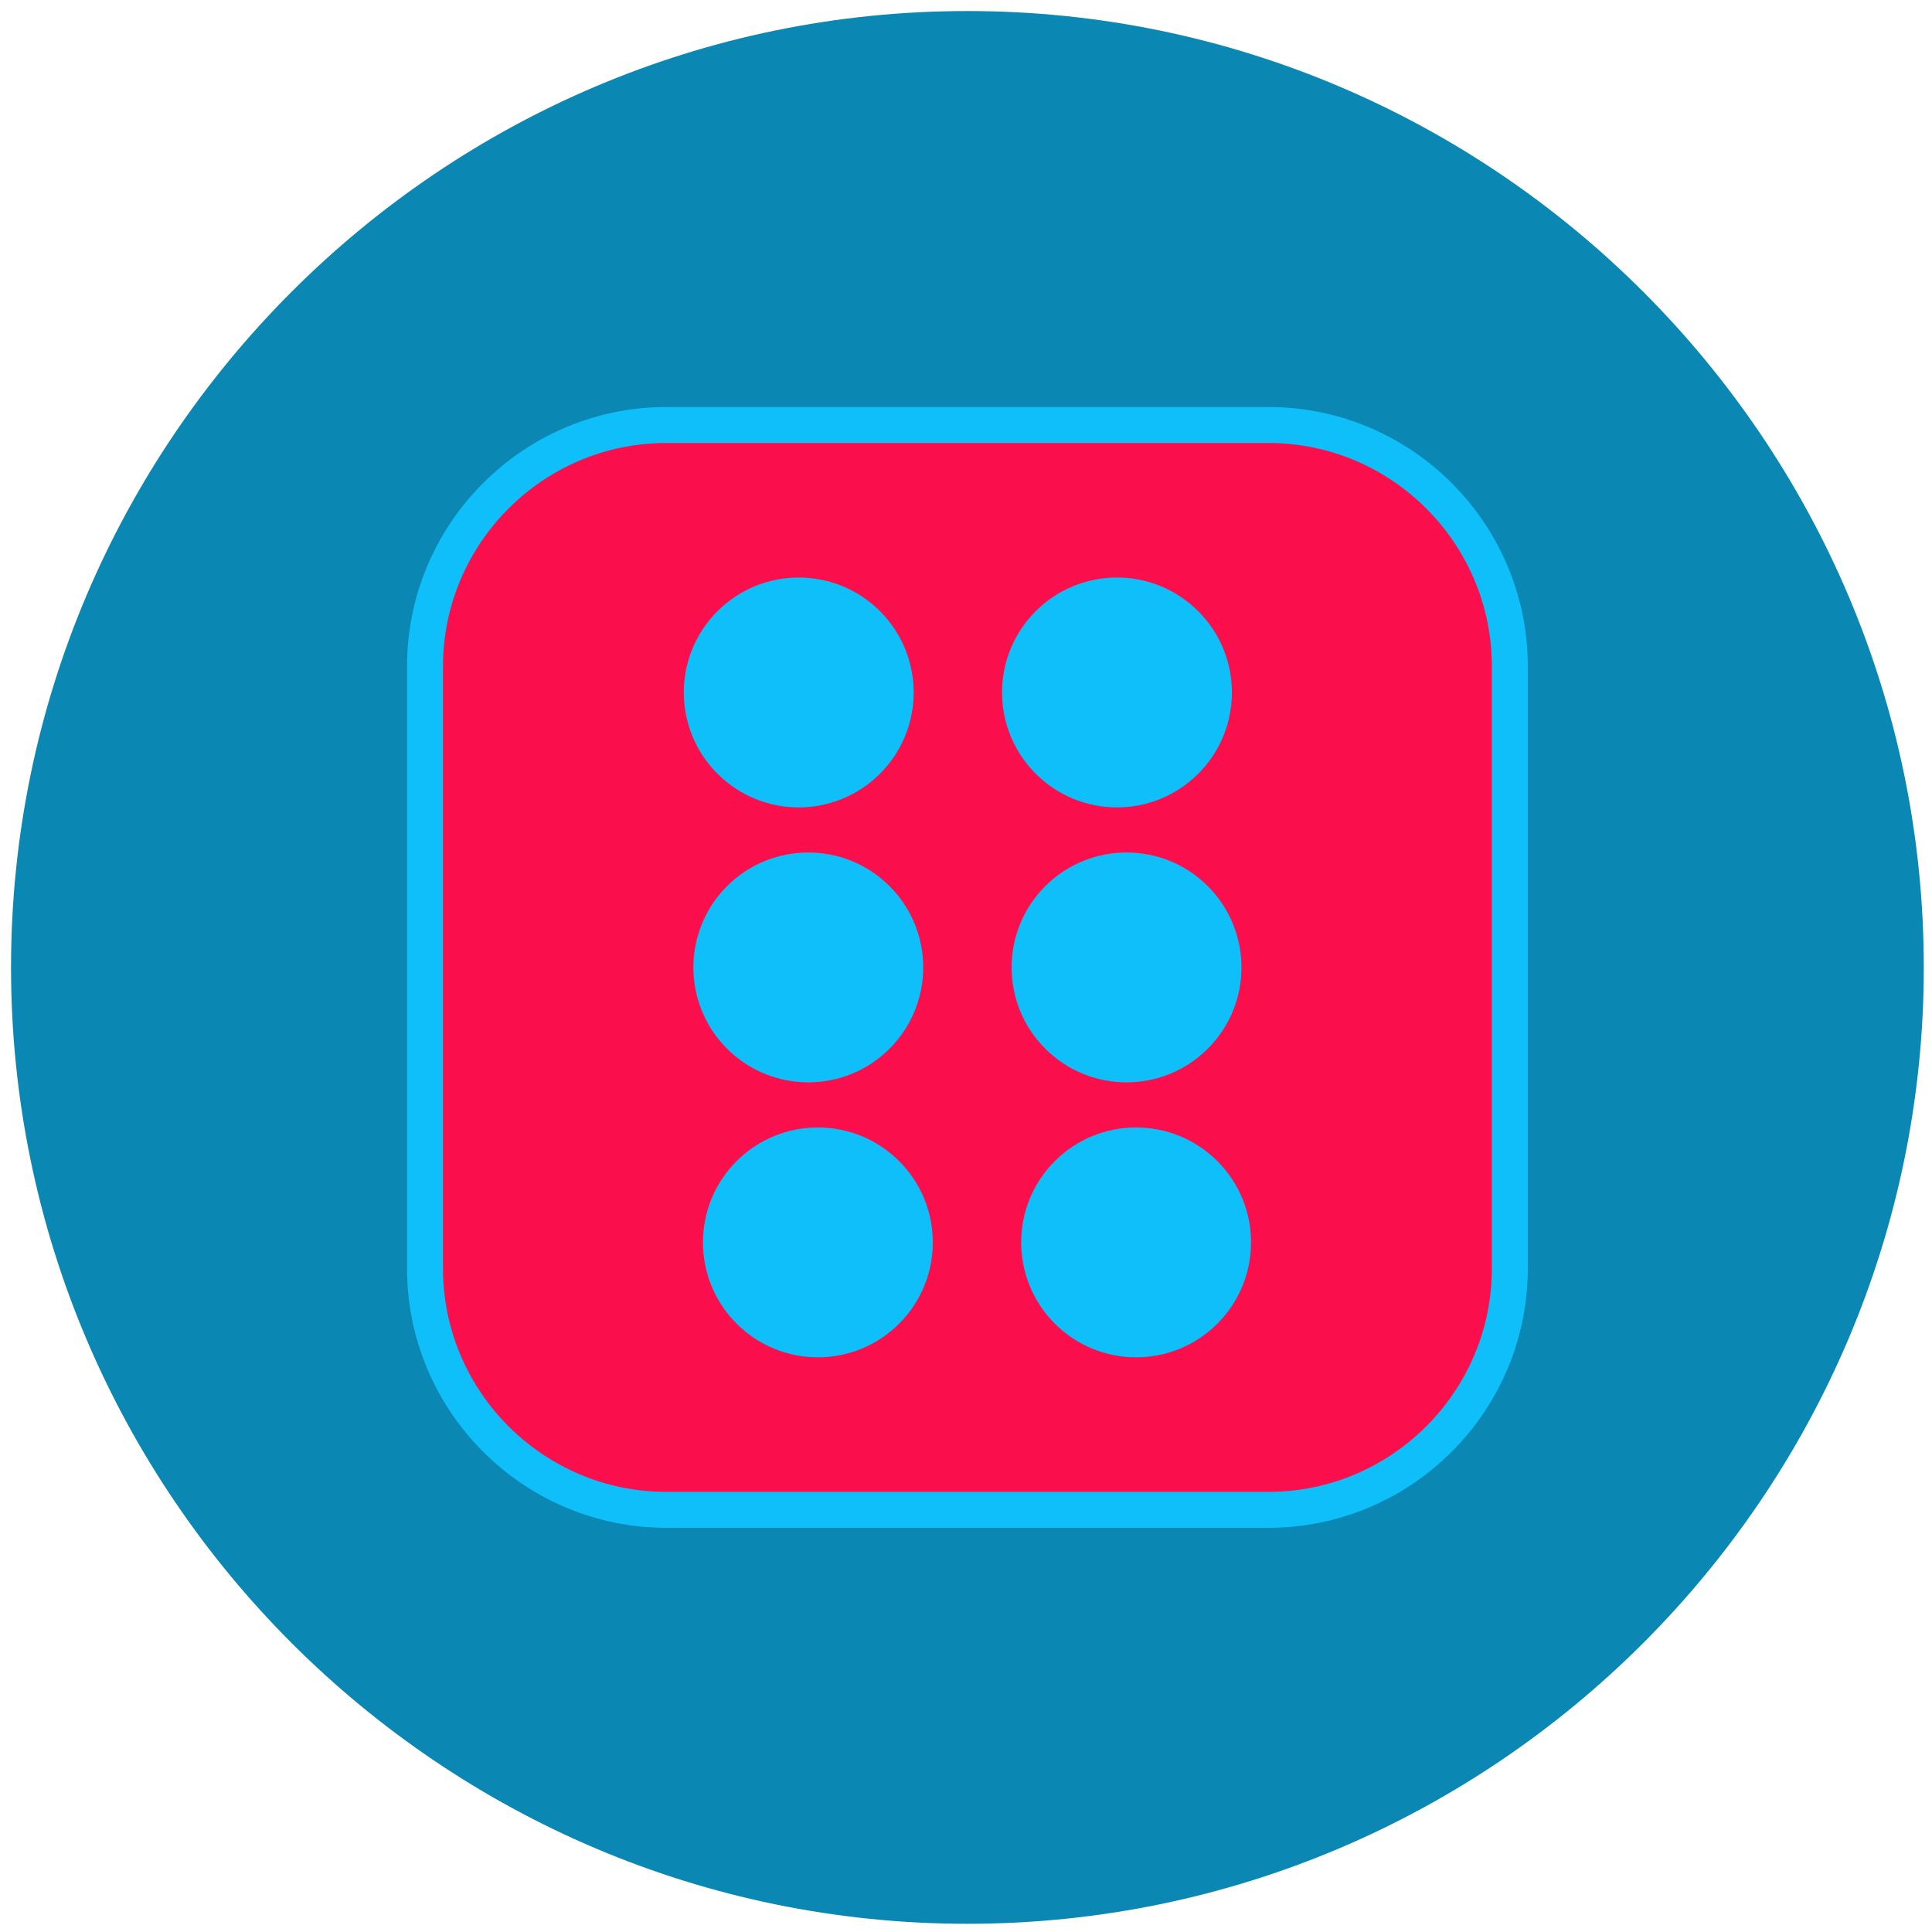<?xml version="1.0" encoding="UTF-8" standalone="no"?>
<svg
   xmlns:dc="http://purl.org/dc/elements/1.1/"
   xmlns:cc="http://creativecommons.org/ns#"
   xmlns:rdf="http://www.w3.org/1999/02/22-rdf-syntax-ns#"
   xmlns:svg="http://www.w3.org/2000/svg"
   xmlns="http://www.w3.org/2000/svg"
   xmlns:sodipodi="http://sodipodi.sourceforge.net/DTD/sodipodi-0.dtd"
   xmlns:inkscape="http://www.inkscape.org/namespaces/inkscape"
   width="3750pt"
   height="3750pt"
   viewBox="0 0 3750 3750"
   version="1.2"
   id="svg847"
   sodipodi:docname="6.svg"
   inkscape:version="1.0.2 (e86c8708, 2021-01-15)">
  <sodipodi:namedview
     pagecolor="#ffffff"
     bordercolor="#666666"
     borderopacity="1"
     objecttolerance="10"
     gridtolerance="10"
     guidetolerance="10"
     inkscape:pageopacity="0"
     inkscape:pageshadow="2"
     inkscape:window-width="1440"
     inkscape:window-height="872"
     id="namedview849"
     showgrid="false"
     inkscape:zoom="0.097863579"
     inkscape:cx="2410.2138"
     inkscape:cy="2658.6222"
     inkscape:window-x="0"
     inkscape:window-y="2449"
     inkscape:window-maximized="0"
     inkscape:current-layer="svg847" />
  <defs
     id="defs836">
    <clipPath
       id="clip1">
      <path
         d="M 1125 1125 L 2625 1125 L 2625 2625 L 1125 2625 Z M 1125 1125 "
         id="path833" />
    </clipPath>
  </defs>
  <g
     id="surface1"
     transform="matrix(2.475,0,0,2.475,-2762.952,-2762.952)">
    <g
       clip-path="url(#clip1)"
       clip-rule="nonzero"
       id="g840">
      <path
         style="fill:#0a87b3;fill-opacity:1;fill-rule:evenodd;stroke:none"
         d="m 1875.035,2625.059 c 413.101,0 750.023,-336.934 750.023,-750.035 C 2625.059,1461.922 2288.137,1125 1875.035,1125 1461.922,1125 1125,1461.922 1125,1875.023 c 0,413.102 336.922,750.035 750.035,750.035"
         id="path838" />
    </g>
    <path
       style="fill:#0fbffa;fill-opacity:1;fill-rule:evenodd;stroke:none"
       d="m 2111.305,1435.555 c 54.004,0 105.387,21.492 143.547,59.664 38.16,38.16 59.656,89.531 59.656,143.535 v 472.551 c 0,54.004 -21.496,105.375 -59.656,143.535 -38.16,38.172 -89.543,59.668 -143.547,59.668 h -472.539 c -54.016,0 -105.387,-21.496 -143.547,-59.668 -38.16,-38.16 -59.652,-89.531 -59.652,-143.535 v -472.551 c 0,-54.004 21.492,-105.375 59.652,-143.535 38.16,-38.172 89.531,-59.664 143.547,-59.664 h 472.539"
       id="path842" />
    <path
       style="fill:#fa0f4c;fill-opacity:1;fill-rule:evenodd;stroke:none"
       d="m 1821.473,2026.938 c 17.609,17.598 26.406,40.664 26.406,63.723 0,23.066 -8.797,46.133 -26.406,63.742 -17.598,17.586 -40.664,26.395 -63.719,26.395 -23.07,0 -46.137,-8.809 -63.734,-26.395 -17.594,-17.609 -26.391,-40.676 -26.391,-63.742 0,-23.059 8.797,-46.125 26.391,-63.723 17.598,-17.594 40.664,-26.395 63.734,-26.395 23.055,0 46.121,8.801 63.719,26.395 z m -7.5,-215.633 c 17.598,17.594 26.395,40.664 26.395,63.73 0,23.059 -8.797,46.125 -26.395,63.719 -17.594,17.598 -40.664,26.406 -63.73,26.406 -23.066,0 -46.125,-8.809 -63.73,-26.406 -17.598,-17.594 -26.395,-40.66 -26.395,-63.719 0,-23.066 8.797,-46.137 26.395,-63.73 17.605,-17.609 40.664,-26.406 63.73,-26.406 23.066,0 46.137,8.797 63.73,26.406 z m 257.074,215.633 c 17.609,17.598 26.406,40.664 26.406,63.723 0,23.066 -8.797,46.133 -26.406,63.742 -17.594,17.586 -40.664,26.395 -63.719,26.395 -23.07,0 -46.137,-8.809 -63.73,-26.395 -17.598,-17.609 -26.406,-40.676 -26.406,-63.742 0,-23.059 8.809,-46.125 26.406,-63.723 17.594,-17.594 40.66,-26.395 63.73,-26.395 23.055,0 46.125,8.801 63.719,26.395 z m -134.961,-215.633 c 17.594,-17.609 40.676,-26.406 63.73,-26.406 23.07,0 46.137,8.797 63.734,26.406 17.594,17.594 26.391,40.664 26.391,63.73 0,23.059 -8.797,46.125 -26.391,63.719 -17.598,17.598 -40.664,26.406 -63.734,26.406 -23.055,0 -46.137,-8.809 -63.73,-26.406 -17.598,-17.594 -26.395,-40.66 -26.395,-63.719 0,-23.066 8.797,-46.137 26.395,-63.73 z m 175.219,-347.547 h -472.539 c -48.152,0 -91.902,19.684 -123.613,51.395 -31.711,31.711 -51.395,75.461 -51.395,123.602 v 472.551 c 0,48.129 19.684,91.879 51.395,123.602 31.711,31.711 75.461,51.395 123.613,51.395 h 472.539 c 48.129,0 91.891,-19.684 123.602,-51.395 31.711,-31.723 51.395,-75.473 51.395,-123.602 v -472.551 c 0,-48.141 -19.684,-91.891 -51.395,-123.602 -31.711,-31.711 -75.473,-51.395 -123.602,-51.395 z m -304.84,131.91 c 17.594,17.598 26.406,40.664 26.406,63.723 0,23.066 -8.812,46.133 -26.406,63.73 -17.598,17.598 -40.664,26.406 -63.734,26.406 -23.055,0 -46.121,-8.809 -63.719,-26.406 -17.609,-17.598 -26.406,-40.664 -26.406,-63.73 0,-23.059 8.797,-46.125 26.406,-63.723 17.598,-17.605 40.664,-26.406 63.719,-26.406 23.07,0 46.137,8.801 63.734,26.406 z m 122.121,0 c 17.598,-17.605 40.664,-26.406 63.723,-26.406 23.066,0 46.133,8.801 63.73,26.406 17.609,17.598 26.406,40.664 26.406,63.723 0,23.066 -8.797,46.133 -26.406,63.73 -17.598,17.598 -40.664,26.406 -63.73,26.406 -23.059,0 -46.125,-8.809 -63.723,-26.406 -17.605,-17.598 -26.406,-40.664 -26.406,-63.73 0,-23.059 8.801,-46.125 26.406,-63.723"
       id="path844" />
  </g>
</svg>

